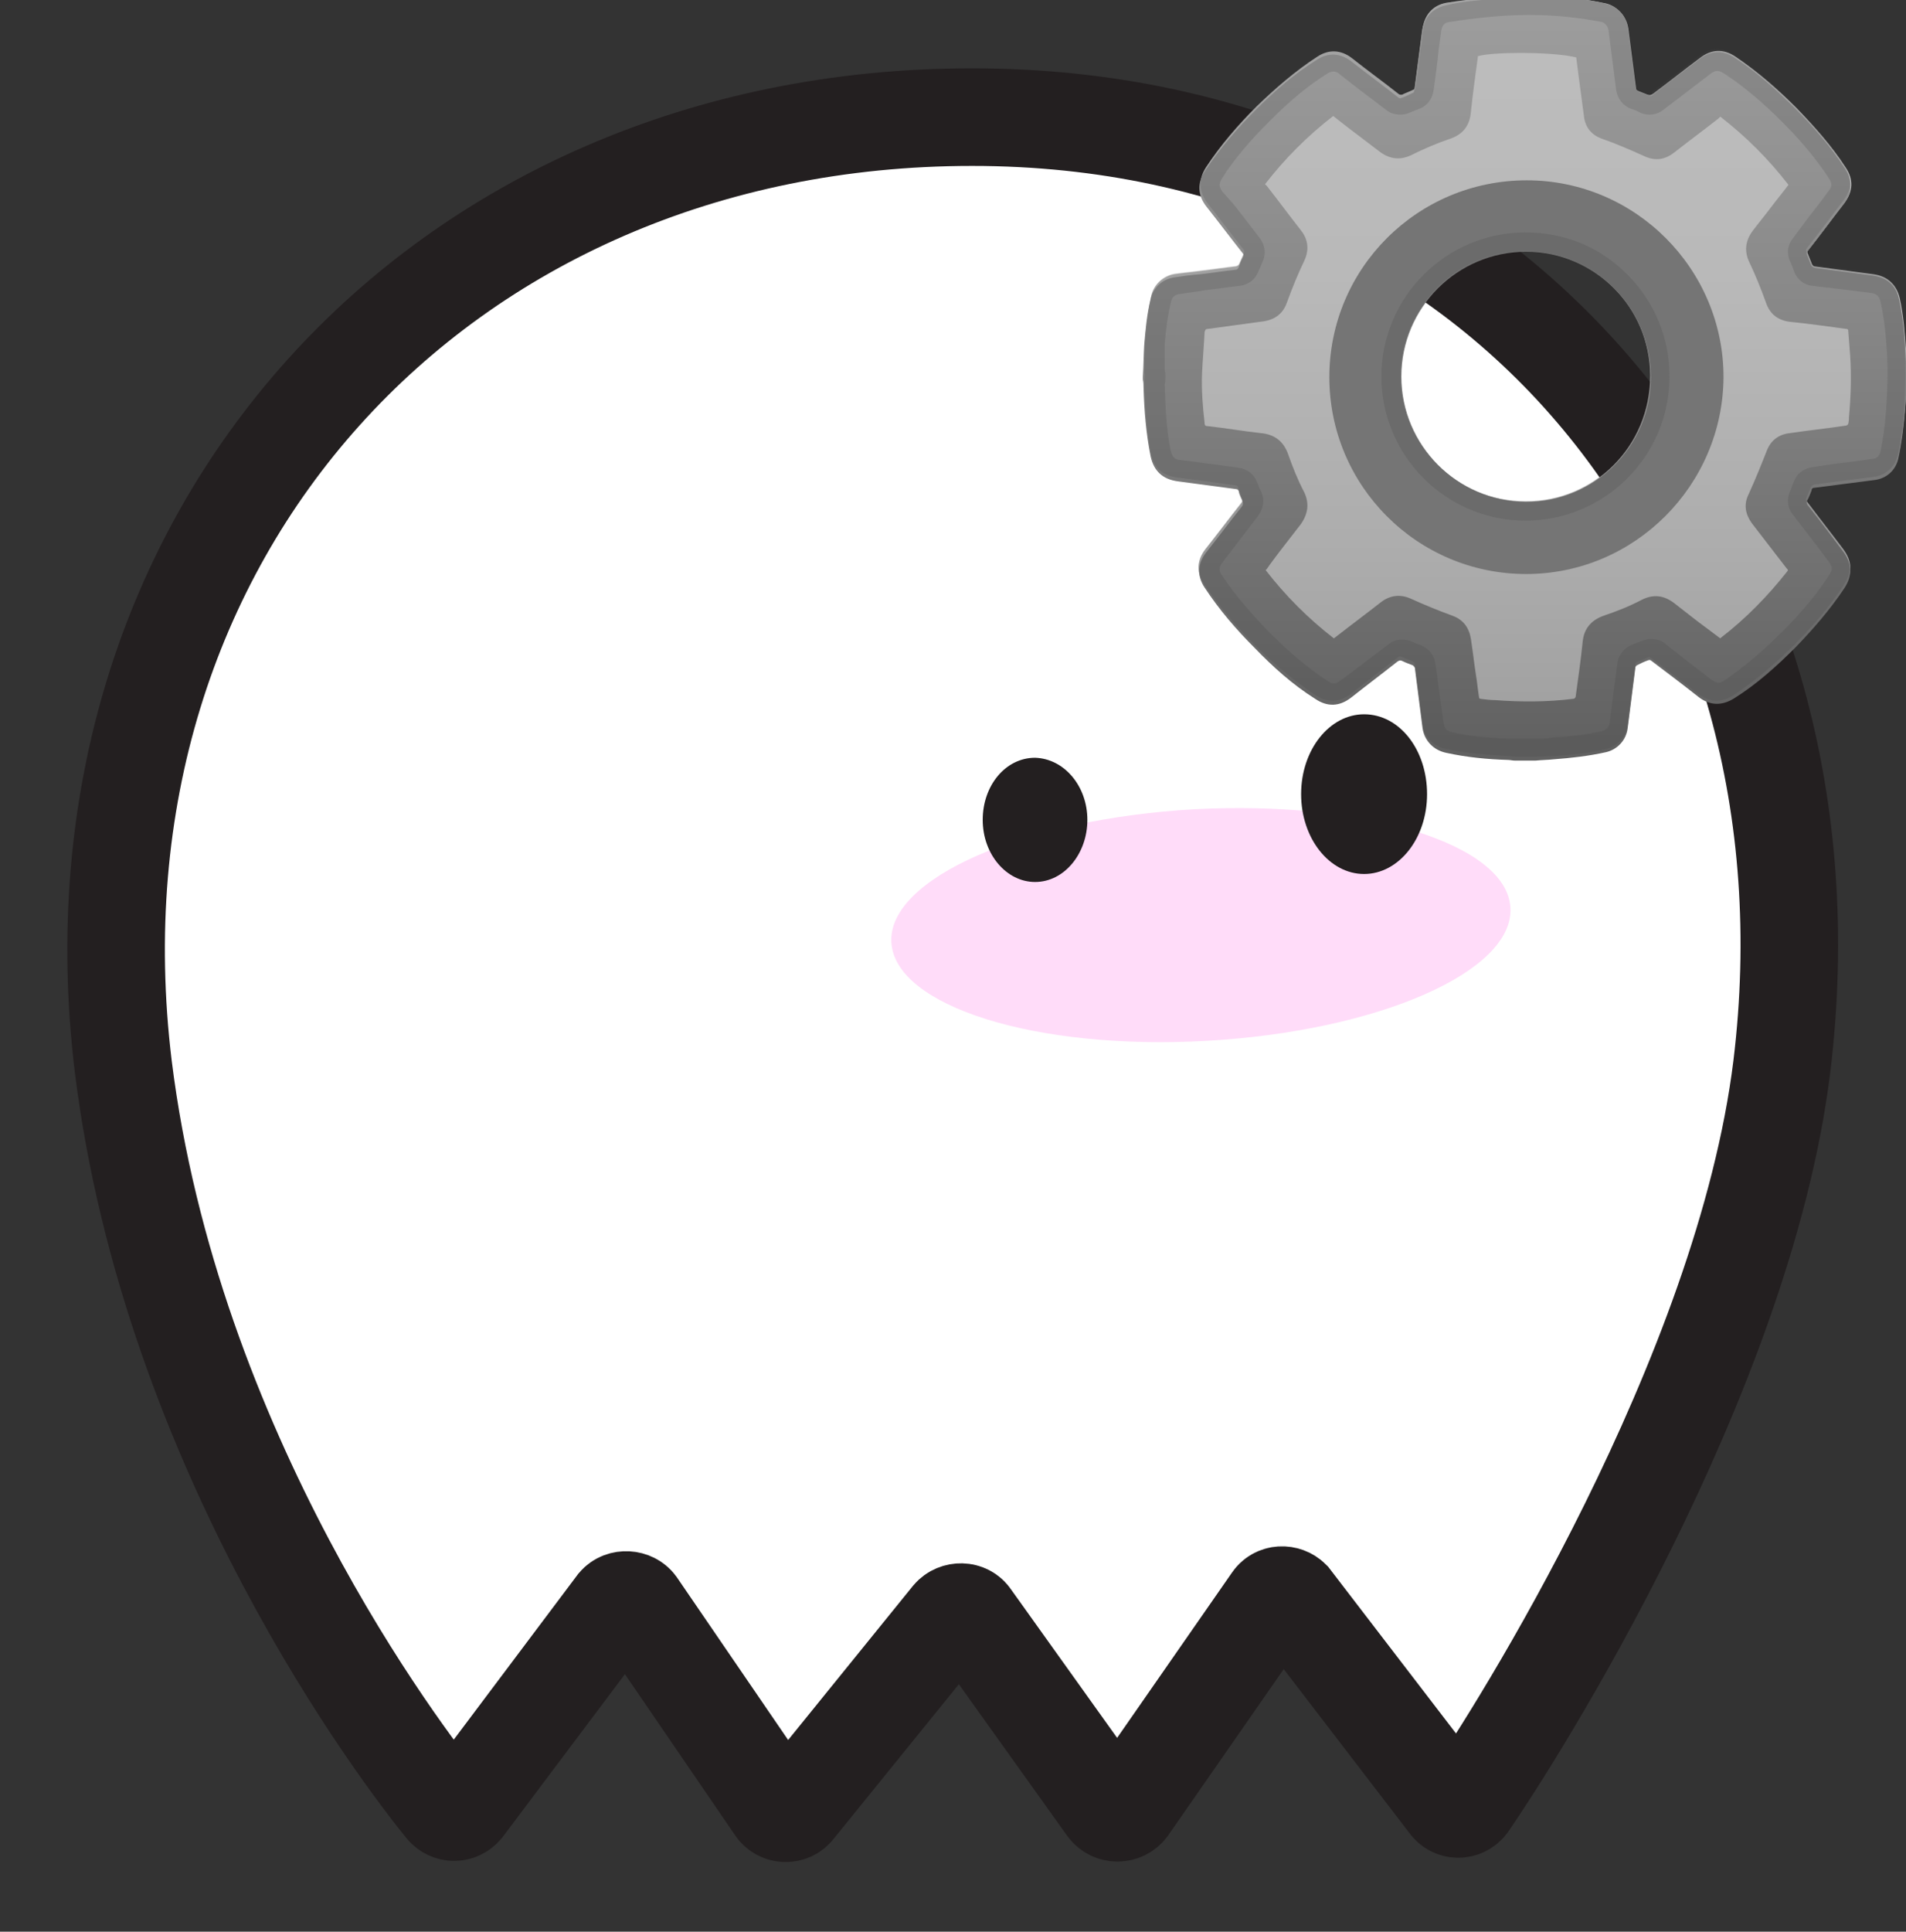 <?xml version="1.0" encoding="UTF-8" standalone="no"?>
<svg
   xmlns:dc="http://purl.org/dc/elements/1.1/"
   xmlns:cc="http://creativecommons.org/ns#"
   xmlns:rdf="http://www.w3.org/1999/02/22-rdf-syntax-ns#"
   xmlns:svg="http://www.w3.org/2000/svg"
   xmlns="http://www.w3.org/2000/svg"
   xmlns:sodipodi="http://sodipodi.sourceforge.net/DTD/sodipodi-0.dtd"
   xmlns:inkscape="http://www.inkscape.org/namespaces/inkscape"
   version="1.1"
   id="Layer_1"
   x="0px"
   y="0px"
   viewBox="0 0 214.9 217.7"
   style="enable-background:new 0 0 214.9 217.7;"
   xml:space="preserve"
   sodipodi:docname="icon.svg"
   inkscape:version="1.0 (4035a4fb49, 2020-05-01)"><rect x="0" y="0" width="214.9" height="217.7" fill="#333333" stroke="none"/><defs
   id="defs46"><linearGradient
     gradientTransform="translate(-246.042,-774.791)"
     y2="718.5"
     x2="63.87"
     y1="837.01"
     x1="63.87"
     gradientUnits="userSpaceOnUse"
     id="SVGID_2_"><stop
       id="stop94"
       style="stop-color:#616161"
       offset="7.533500e-03" /><stop
       id="stop96"
       style="stop-color:#888888"
       offset="0.593" /><stop
       id="stop98"
       style="stop-color:#9E9E9E"
       offset="1" /></linearGradient><linearGradient
     gradientTransform="translate(-246.042,-774.791)"
     y2="718.644"
     x2="63.98"
     y1="837.02"
     x1="63.98"
     gradientUnits="userSpaceOnUse"
     id="SVGID_1_"><stop
       id="stop83"
       style="stop-color:#9E9E9E"
       offset="2.291900e-03" /><stop
       id="stop85"
       style="stop-color:#ADADAD"
       offset="0.286" /><stop
       id="stop87"
       style="stop-color:#B9B9B9"
       offset="0.64" /><stop
       id="stop89"
       style="stop-color:#BDBDBD"
       offset="1" /></linearGradient></defs><sodipodi:namedview
   inkscape:document-rotation="0"
   pagecolor="#ffffff"
   bordercolor="#666666"
   borderopacity="1"
   objecttolerance="10"
   gridtolerance="10"
   guidetolerance="10"
   inkscape:pageopacity="0"
   inkscape:pageshadow="2"
   inkscape:window-width="1920"
   inkscape:window-height="1017"
   id="namedview44"
   showgrid="false"
   inkscape:zoom="1.3430806"
   inkscape:cx="94.938222"
   inkscape:cy="129.1796"
   inkscape:window-x="-8"
   inkscape:window-y="-8"
   inkscape:window-maximized="1"
   inkscape:current-layer="Layer_1" />
<style
   type="text/css"
   id="style30">
	.st0{fill:#FFFFFF;stroke:#231F20;stroke-width:11;}
	.st1{opacity:0.748;fill-rule:evenodd;clip-rule:evenodd;fill:#FFD1F7;enable-background:new    ;}
	.st2{fill-rule:evenodd;clip-rule:evenodd;fill:#231F20;}
</style>
<title
   id="title32">Page 1 Copy 9</title>
<desc
   id="desc34">Created with Sketch.</desc>
<g
   id="Style-Guide">
	<g
   id="Artboard-Copy-4"
   transform="translate(-98, -673)">
		<g
   id="Page-1-Copy-9"
   transform="translate(102, 678)">
			<path
   id="Stroke-3"
   class="st0"
   d="M159.4,198.4c0.6,0.7,1.7,0.6,2.2-0.2c5.3-7.7,31-48.1,35.3-83c7.1-58.2-31.2-107-91.3-107     S2.6,55.3,9.9,115.2c5.4,43.5,31.4,77.6,36.2,83.5c0.6,0.7,1.6,0.7,2.2,0l17.2-22.9c0.6-0.7,1.8-0.6,2.3,0.1l15.6,22.8     c0.5,0.8,1.7,0.9,2.3,0.1l17.5-21.6c0.6-0.7,1.8-0.7,2.3,0.1l15.3,21.4c0.6,0.8,1.8,0.8,2.4,0l16.2-23.3c0.5-0.8,1.6-0.8,2.2-0.2     L159.4,198.4z" />
			<path
   id="Fill-5"
   class="st1"
   d="M130.7,86.2c-19.3,1.1-34.6,7.8-34.2,15c0.4,7.2,16.3,12.2,35.6,11.1c19.3-1.1,34.6-7.8,34.2-15     S149.9,85.2,130.7,86.2z" />
			<path
   id="Fill-7"
   class="st2"
   d="M118.6,87.4c0,3.8-2.6,7-5.9,7c-3.2,0-5.9-3.1-5.9-7s2.6-7,5.9-7     C116,80.5,118.6,83.6,118.6,87.4" />
			<path
   id="Fill-9"
   class="st2"
   d="M156.9,84.5c0,5-3.2,9-7.1,9c-3.9,0-7.1-4-7.1-9s3.2-9,7.1-9C153.8,75.5,156.9,79.5,156.9,84.5" />
		</g>
	</g>
</g>
<g
   id="g193"
   transform="matrix(0.725,0,0,0.725,303.976,40.326)"><path
     style="fill:url(#SVGID_1_)"
     d="m -122.842,-1.091 c -0.2,-2.8 -0.4,-5.5 -1,-8.2 -0.5,-2.1 -1.9,-3.4 -4.1,-3.7 -3,-0.4 -6,-0.8 -9,-1.2 -0.3,0 -0.5,-0.2 -0.6,-0.5 -0.2,-0.5 -0.4,-1 -0.6,-1.5 -0.1,-0.2 -0.1,-0.4 0.1,-0.6 1.9,-2.4 3.7,-4.8 5.6,-7.3 1.4,-1.8 1.4,-3.7 0.2,-5.5 -2.2,-3.4 -4.9,-6.4 -7.7,-9.3 -2.9,-2.9 -6,-5.6 -9.4,-7.9 -1.9,-1.3 -3.8,-1.2 -5.6,0.2 -2.4,1.8 -4.8,3.7 -7.2,5.5 -0.4,0.3 -0.6,0.3 -0.9,0.2 -0.5,-0.2 -1,-0.4 -1.5,-0.6 -0.2,-0.1 -0.4,-0.2 -0.4,-0.5 -0.4,-3.1 -0.8,-6.2 -1.2,-9.3 -0.2,-1.8 -1.7,-3.4 -3.4,-3.8 -8,-1.7 -16.6,-1.4 -24.8,-0.1 -2.2,0.4 -3.4,2 -3.7,4 -0.4,3.1 -0.8,6.2 -1.2,9.2 0,0.1 -0.1,0.3 -0.2,0.3 -0.6,0.3 -1.2,0.5 -1.8,0.8 -0.1,0 -0.4,0 -0.5,-0.1 -2.4,-1.9 -4.9,-3.7 -7.3,-5.6 -1.7,-1.3 -3.6,-1.4 -5.4,-0.2 -3.4,2.2 -6.5,4.9 -9.4,7.7 -2.9,2.9 -5.6,6 -7.9,9.5 -1.2,1.9 -1.1,3.8 0.2,5.6 1.9,2.4 3.7,4.8 5.6,7.2 0.2,0.2 0.2,0.4 0.1,0.6 -0.2,0.5 -0.5,1.1 -0.7,1.6 -0.1,0.2 -0.2,0.3 -0.5,0.4 -1.8,0.2 -3.7,0.5 -5.5,0.7 -1.4,0.2 -2.7,0.3 -4.1,0.5 -1.7,0.3 -3.2,1.6 -3.6,3.4 -0.5,2.4 -0.8,4.8 -1,7.2 -0.1,1.6 0,3.2 -0.1,4.8 0,0.1 0.1,0.2 0.1,0.3 v 0.2 c 0,0.4 -0.1,0.8 -0.1,1.2 0.1,3.6 0.3,7.2 1,10.7 0.5,2.4 1.8,3.6 4.2,3.9 3,0.4 6,0.8 9,1.2 0.2,0 0.3,0.1 0.4,0.3 0.2,0.5 0.4,1.1 0.6,1.6 0.2,0.3 0.1,0.5 -0.1,0.8 -1.9,2.4 -3.7,4.8 -5.6,7.2 -1.3,1.7 -1.4,3.6 -0.2,5.4 2.2,3.4 4.9,6.5 7.8,9.4 2.9,2.9 6,5.6 9.5,7.9 1.9,1.2 3.8,1.2 5.6,-0.2 2.4,-1.9 4.8,-3.7 7.2,-5.6 0.2,-0.2 0.4,-0.2 0.7,-0.1 0.5,0.2 1.1,0.4 1.7,0.7 0.1,0.1 0.3,0.2 0.3,0.4 0.4,3.1 0.8,6.3 1.2,9.4 0.3,2 1.7,3.4 3.7,3.8 3.2,0.7 6.3,0.9 9.6,1.1 0.3,0 0.7,0.1 1,0.1 h 3.3 c 0.9,0 1.8,-0.1 2.8,-0.1 2.7,-0.2 5.4,-0.4 8.1,-1.1 1.8,-0.4 3.2,-1.9 3.4,-3.8 0.4,-3.1 0.8,-6.3 1.2,-9.4 0,-0.1 0.1,-0.3 0.2,-0.3 0.6,-0.3 1.2,-0.5 1.8,-0.8 0.1,-0.1 0.3,0 0.5,0.1 2.4,1.9 4.9,3.7 7.3,5.6 1.8,1.4 3.7,1.5 5.6,0.2 3.5,-2.3 6.6,-5 9.5,-7.9 2.8,-2.8 5.4,-5.8 7.6,-9.2 1.3,-2 1.2,-3.8 -0.2,-5.7 -1.8,-2.4 -3.7,-4.8 -5.5,-7.2 -0.2,-0.2 -0.2,-0.4 -0.1,-0.7 0.2,-0.5 0.5,-1.1 0.7,-1.6 0.1,-0.2 0.2,-0.3 0.4,-0.4 3.1,-0.4 6.2,-0.8 9.3,-1.2 1.9,-0.2 3.4,-1.6 3.8,-3.4 0.5,-2.3 0.8,-4.7 1,-7.1 0.3,-3 0.3,-6.1 0.2,-9.2 z m -59.2,23.4 c -10.7,0 -19.4,-8.7 -19.4,-19.5 0,-10.7 8.7,-19.4 19.4,-19.4 10.7,0 19.4,8.7 19.4,19.4 0,10.9 -8.7,19.6 -19.4,19.5 z"
     id="path92" /><path
     style="fill:url(#SVGID_2_)"
     d="m -184.242,-56.291 c 1.5,0 3.1,0.1 4.6,0.1 0.1,0 0.2,0 0.3,0 1.1,0.1 2.1,0.1 3.2,0.2 2.3,0.2 4.5,0.4 6.7,1 1.8,0.4 3.1,1.9 3.4,3.8 0.4,3.1 0.8,6.2 1.2,9.3 0,0.3 0.2,0.4 0.4,0.5 0.5,0.2 1,0.4 1.5,0.6 0.3,0.1 0.5,0.1 0.7,-0.1 2.4,-1.9 4.8,-3.7 7.2,-5.5 1.8,-1.4 3.7,-1.5 5.6,-0.2 3.4,2.2 6.5,5 9.4,7.9 2.9,2.9 5.5,5.9 7.7,9.3 1.2,1.9 1.1,3.8 -0.2,5.5 -1.9,2.4 -3.7,4.9 -5.6,7.3 -0.2,0.2 -0.2,0.4 -0.1,0.6 0.2,0.5 0.4,1 0.6,1.5 0.1,0.3 0.3,0.4 0.6,0.5 3,0.4 6,0.8 9,1.2 2.2,0.3 3.6,1.5 4.1,3.7 0.6,2.7 0.9,5.4 1,8.2 0.2,3.1 0.2,6.2 -0.1,9.4 -0.2,2.4 -0.5,4.8 -1,7.1 -0.4,1.9 -1.9,3.2 -3.8,3.4 -3.1,0.4 -6.2,0.8 -9.3,1.2 -0.2,0 -0.4,0.1 -0.4,0.4 -0.2,0.5 -0.4,1.1 -0.7,1.6 -0.1,0.3 -0.1,0.4 0.1,0.7 1.9,2.4 3.7,4.8 5.5,7.2 1.4,1.9 1.5,3.7 0.2,5.7 -2.2,3.3 -4.8,6.3 -7.6,9.2 -2.9,2.9 -6,5.7 -9.5,7.9 -1.9,1.2 -3.8,1.2 -5.6,-0.2 -2.4,-1.9 -4.8,-3.7 -7.3,-5.6 -0.1,-0.1 -0.3,-0.2 -0.5,-0.1 -0.6,0.2 -1.2,0.5 -1.8,0.8 -0.1,0.1 -0.2,0.2 -0.2,0.3 -0.4,3.1 -0.8,6.3 -1.2,9.4 -0.2,1.9 -1.6,3.4 -3.4,3.8 -2.7,0.6 -5.4,0.9 -8.1,1.1 -0.9,0.1 -1.8,0.1 -2.8,0.2 h -3.3 c -0.3,0 -0.7,-0.1 -1,-0.1 -3.2,-0.1 -6.4,-0.4 -9.6,-1.1 -2,-0.4 -3.4,-1.9 -3.7,-3.8 -0.4,-3.1 -0.8,-6.3 -1.2,-9.4 0,-0.1 -0.2,-0.3 -0.3,-0.4 -0.5,-0.2 -1.1,-0.4 -1.7,-0.7 -0.2,-0.1 -0.4,-0.1 -0.7,0.1 -2.4,1.9 -4.8,3.7 -7.2,5.6 -1.8,1.4 -3.7,1.5 -5.6,0.2 -3.5,-2.2 -6.5,-4.9 -9.4,-7.9 -2.9,-2.9 -5.5,-5.9 -7.8,-9.4 -1.2,-1.8 -1.1,-3.7 0.2,-5.4 1.9,-2.4 3.7,-4.8 5.6,-7.2 0.2,-0.3 0.2,-0.5 0.1,-0.8 -0.2,-0.5 -0.5,-1 -0.6,-1.6 -0.1,-0.2 -0.2,-0.3 -0.4,-0.3 -3,-0.4 -6,-0.8 -9,-1.2 -2.4,-0.3 -3.8,-1.6 -4.3,-3.9 -0.7,-3.5 -1,-7.1 -1.1,-10.7 0,-0.4 0,-0.8 -0.1,-1.2 v -0.2 c 0,-0.1 0,-0.2 0,-0.3 0.1,-1.6 0.1,-3.2 0.2,-4.8 0.2,-2.4 0.4,-4.8 1,-7.2 0.4,-1.8 1.8,-3.1 3.6,-3.4 1.4,-0.2 2.7,-0.4 4.1,-0.5 1.8,-0.2 3.7,-0.5 5.5,-0.7 0.2,0 0.4,-0.1 0.5,-0.4 0.2,-0.5 0.4,-1.1 0.7,-1.6 0.1,-0.2 0.1,-0.4 -0.1,-0.6 -1.9,-2.4 -3.7,-4.8 -5.6,-7.2 -1.4,-1.8 -1.5,-3.7 -0.2,-5.6 2.3,-3.5 5,-6.6 7.9,-9.5 2.9,-2.9 5.9,-5.5 9.4,-7.7 1.8,-1.2 3.7,-1.1 5.4,0.2 2.4,1.9 4.9,3.7 7.3,5.6 0.1,0.1 0.3,0.2 0.5,0.1 0.6,-0.2 1.2,-0.5 1.8,-0.8 0.1,0 0.2,-0.2 0.2,-0.3 0.4,-3.1 0.8,-6.1 1.2,-9.2 0.3,-2.2 1.6,-3.6 3.7,-4.1 2.5,-0.6 5.1,-0.8 7.6,-1 1.1,-0.4 1.8,-0.5 2.6,-0.5 z m -5.2,9.4 v 0.1 c -0.4,2.9 -0.8,5.8 -1.1,8.7 -0.2,2 -1.2,3.3 -3.1,4 -2.1,0.7 -4.2,1.6 -6.2,2.6 -1.7,0.8 -3.3,0.6 -4.8,-0.5 -1.7,-1.3 -3.3,-2.5 -5,-3.8 -0.8,-0.6 -1.5,-1.2 -2.3,-1.8 -4,3.1 -7.5,6.6 -10.6,10.6 0.1,0.1 0.2,0.2 0.3,0.3 1.8,2.3 3.5,4.6 5.3,6.9 1.1,1.4 1.3,3 0.5,4.7 -1,2.1 -1.9,4.3 -2.7,6.5 -0.6,1.7 -1.8,2.6 -3.5,2.9 -2.9,0.4 -5.9,0.8 -8.8,1.2 -0.4,0 -0.4,0.2 -0.5,0.5 -0.1,2.1 -0.3,4.3 -0.4,6.4 -0.1,2.6 0.1,5.1 0.4,7.7 0,0.2 0,0.5 0.4,0.5 2.8,0.3 5.6,0.8 8.4,1.1 2.1,0.2 3.5,1.3 4.2,3.3 0.7,2 1.5,4 2.5,5.9 0.8,1.7 0.6,3.3 -0.5,4.9 -1.6,2.1 -3.3,4.2 -4.9,6.4 -0.2,0.3 -0.4,0.6 -0.6,0.8 3.1,4 6.6,7.5 10.6,10.6 0.1,-0.1 0.3,-0.2 0.4,-0.3 2.3,-1.8 4.6,-3.5 6.9,-5.3 1.4,-1.1 3,-1.3 4.6,-0.6 2.2,1 4.4,1.9 6.6,2.7 1.6,0.6 2.5,1.8 2.8,3.5 0.3,1.9 0.5,3.8 0.8,5.7 0.2,1.2 0.3,2.4 0.5,3.6 0.1,0 0.1,0.1 0.2,0.1 0.8,0.1 1.6,0.2 2.3,0.2 4,0.3 8.1,0.3 12.1,-0.2 0.2,0 0.3,-0.1 0.4,-0.3 0.4,-2.9 0.8,-5.7 1.1,-8.6 0.2,-2 1.3,-3.3 3.2,-4 2.1,-0.7 4.1,-1.5 6,-2.5 1.8,-0.9 3.4,-0.7 5,0.5 1.7,1.3 3.4,2.7 5.2,4 0.7,0.5 1.3,1 2,1.5 l 0.1,-0.1 c 3.9,-3 7.3,-6.5 10.3,-10.3 0.2,-0.2 0.1,-0.3 -0.1,-0.5 -1.8,-2.3 -3.6,-4.7 -5.4,-7 -1,-1.4 -1.3,-2.9 -0.5,-4.5 1,-2.2 1.9,-4.4 2.8,-6.7 0.6,-1.6 1.8,-2.6 3.6,-2.8 2.7,-0.4 5.5,-0.7 8.2,-1.1 0.9,-0.1 0.9,-0.1 1,-1 0,-0.1 0,-0.2 0,-0.3 0.3,-3.2 0.4,-6.4 0.2,-9.6 -0.1,-1.3 -0.2,-2.6 -0.3,-3.8 0,-0.2 0,-0.4 -0.3,-0.4 -2.9,-0.4 -5.8,-0.8 -8.7,-1.1 -1.9,-0.2 -3.2,-1.2 -3.8,-3 -0.8,-2.2 -1.6,-4.2 -2.6,-6.3 -0.8,-1.7 -0.6,-3.3 0.5,-4.8 0.9,-1.2 1.9,-2.4 2.8,-3.6 0.9,-1.2 1.9,-2.4 2.8,-3.6 -3.1,-4 -6.6,-7.5 -10.6,-10.6 -0.1,0.1 -0.2,0.2 -0.3,0.3 -2.3,1.8 -4.6,3.5 -6.9,5.3 -1.4,1.1 -2.9,1.3 -4.5,0.6 -2.2,-1 -4.5,-2 -6.8,-2.8 -1.6,-0.6 -2.5,-1.8 -2.7,-3.4 -0.3,-2.3 -0.6,-4.6 -0.9,-6.8 -0.1,-0.8 -0.2,-1.6 -0.3,-2.4 -3.5,-0.9 -12.9,-0.9 -15.3,-0.2 z"
     id="path101" /><path
     style="fill:#757575"
     d="m -181.942,33.609 c -16.9,0 -30.6,-13.7 -30.6,-30.6 0,-16.9 13.7,-30.6 30.7,-30.6 16.9,0 30.6,13.8 30.6,30.6 -0.1,16.8 -13.8,30.6 -30.7,30.6 z m 0,-50.1 c -10.7,0 -19.4,8.7 -19.4,19.4 0,10.7 8.7,19.4 19.4,19.5 10.7,0 19.4,-8.7 19.4,-19.4 0,-10.7 -8.7,-19.5 -19.4,-19.5 z"
     id="path103" /><g
     transform="translate(-246.042,-60.791)"
     style="opacity:0.2"
     id="g107"><path
       style="fill:#424242"
       d="m 64.6,7.5 c 4,0 7.8,0.4 11.3,1.1 0.4,0.1 0.9,0.6 1,1.2 0.4,3.1 0.8,6.2 1.2,9.3 0.2,1.4 1,2.5 2.4,3 0.4,0.1 0.8,0.3 1.2,0.5 0.5,0.3 1.1,0.4 1.6,0.4 0.8,0 1.6,-0.3 2.2,-0.8 1.8,-1.4 3.7,-2.8 5.5,-4.2 l 1.7,-1.3 c 0.4,-0.3 0.8,-0.5 1.1,-0.5 0.3,0 0.6,0.1 1.1,0.4 2.9,1.9 5.8,4.3 9,7.5 3.1,3.1 5.4,5.9 7.3,8.8 0.5,0.8 0.5,1.3 -0.1,2 l -1.1,1.5 c -1.5,1.9 -3,3.9 -4.4,5.8 -0.9,1.1 -1,2.5 -0.4,3.7 0.2,0.5 0.4,0.9 0.5,1.3 0.5,1.4 1.6,2.3 3,2.4 1.4,0.2 2.7,0.3 4.1,0.5 1.7,0.2 3.3,0.4 4.9,0.6 0.9,0.1 1.3,0.5 1.5,1.3 0.5,2.2 0.8,4.6 1,7.7 0.2,3 0.1,6 -0.1,9 -0.2,2.7 -0.5,4.8 -0.9,6.7 -0.2,0.7 -0.6,1.1 -1.3,1.1 l -3.5,0.5 c -1.9,0.2 -3.9,0.5 -5.8,0.8 -1.4,0.2 -2.4,1 -2.9,2.3 -0.2,0.4 -0.3,0.9 -0.5,1.3 -0.6,1.3 -0.5,2.7 0.4,3.8 1.6,2.1 3.3,4.2 4.9,6.4 l 0.6,0.8 c 0.7,0.9 0.7,1.3 0.1,2.2 -1.8,2.8 -4.2,5.7 -7.2,8.7 -3.2,3.2 -6.1,5.6 -9,7.6 -0.4,0.3 -0.7,0.4 -1,0.4 -0.3,0 -0.7,-0.2 -1.1,-0.5 l -1.3,-1 c -2,-1.5 -4,-3.1 -5.9,-4.6 -0.6,-0.5 -1.4,-0.7 -2.2,-0.7 -0.4,0 -0.8,0.1 -1.1,0.2 -0.6,0.2 -1.3,0.5 -2.1,0.8 -1,0.5 -1.8,1.5 -2,2.6 -0.4,3.1 -0.8,6.3 -1.2,9.4 -0.1,0.6 -0.5,1.1 -1.1,1.3 -2.7,0.6 -5.5,0.9 -7.6,1 l -0.7,0.1 C 67,120 66.4,120 65.8,120 h -3.3 c -0.1,0 -0.2,0 -0.3,0 -0.2,0 -0.4,0 -0.5,0 -3.5,-0.1 -6.4,-0.4 -9.1,-1 -0.5,-0.1 -1.2,-0.4 -1.3,-1.3 l -0.5,-3.5 c -0.3,-2 -0.5,-3.9 -0.8,-5.9 -0.2,-1.2 -0.9,-2.2 -2,-2.7 -0.3,-0.2 -0.7,-0.3 -1,-0.4 -0.2,-0.1 -0.5,-0.2 -0.7,-0.3 -0.5,-0.2 -1,-0.3 -1.5,-0.3 -0.5,0 -1.4,0.1 -2.2,0.8 l -5.4,4.1 -1.9,1.4 c -0.4,0.3 -0.8,0.5 -1.1,0.5 -0.3,0 -0.6,-0.1 -1,-0.4 -2.9,-1.9 -5.8,-4.3 -9,-7.5 -3.1,-3.2 -5.5,-6 -7.4,-8.9 -0.5,-0.7 -0.5,-1.3 0.1,-2 l 0.2,-0.3 c 1.8,-2.3 3.5,-4.6 5.3,-6.9 0.9,-1.2 1.1,-2.7 0.4,-4 C 22.6,81.1 22.5,80.6 22.3,80.2 21.8,78.9 20.8,78.1 19.5,77.9 18.3,77.7 17.1,77.6 15.9,77.4 14.1,77.2 12.3,76.9 10.5,76.7 9.4,76.6 9.1,76.3 8.8,75.1 8.1,71.6 8,68 7.9,65 c 0,-0.1 0,-0.2 0,-0.2 C 8,64.5 8,64.2 8,63.8 v -0.2 c 0,-0.3 0,-0.5 -0.1,-0.8 0,-0.6 0,-1.2 0,-1.8 0,-0.8 0,-1.7 0,-2.4 C 8.1,56.2 8.4,54 8.9,52 9,51.4 9.5,51 10,50.9 c 0.9,-0.1 1.9,-0.3 2.9,-0.4 l 1.2,-0.2 c 1.8,-0.2 3.6,-0.5 5.5,-0.7 1.4,-0.2 2.4,-1 2.9,-2.3 0.2,-0.5 0.4,-0.9 0.6,-1.4 0.6,-1.3 0.4,-2.6 -0.4,-3.7 C 21.3,40.4 20,38.7 18.6,36.9 L 16.9,35 c -0.6,-0.8 -0.6,-1.3 -0.1,-2.1 1.9,-3 4.3,-5.8 7.5,-9 3.1,-3.1 6,-5.5 8.9,-7.3 0.3,-0.2 0.7,-0.3 0.9,-0.3 0.3,0 0.7,0.1 1,0.4 2.4,1.9 4.9,3.8 7.3,5.6 0.6,0.5 1.4,0.7 2.2,0.7 0.4,0 0.8,-0.1 1.1,-0.2 0.7,-0.3 1.5,-0.6 2,-0.8 1.1,-0.5 1.8,-1.5 2,-2.7 0.3,-2.1 0.6,-4.3 0.8,-6.4 L 50.9,10 C 51,9.4 51.2,8.7 52.1,8.6 56.5,7.9 60.7,7.5 64.6,7.5 M 64,86.1 c 12.3,0 22.4,-10 22.4,-22.4 0,-6 -2.3,-11.6 -6.6,-15.9 C 75.5,43.5 70,41.3 64,41.3 c -12.3,0 -22.4,10 -22.4,22.4 0,12.4 10.1,22.4 22.4,22.4 v 0 M 64.6,4.5 c -4.3,0 -8.6,0.4 -12.8,1.1 -2.2,0.4 -3.4,2 -3.7,4 -0.4,3.1 -0.8,6.2 -1.2,9.2 0,0.1 -0.1,0.3 -0.2,0.3 -0.6,0.3 -1.2,0.5 -1.8,0.8 h -0.1 c -0.1,0 -0.3,-0.1 -0.4,-0.1 -2.4,-1.9 -4.9,-3.7 -7.3,-5.6 -0.9,-0.7 -1.9,-1.1 -2.9,-1.1 -0.9,0 -1.7,0.3 -2.6,0.8 -3.4,2.2 -6.5,4.9 -9.4,7.7 -2.9,2.9 -5.6,6 -7.9,9.5 -1.2,1.9 -1.1,3.8 0.2,5.6 1.9,2.4 3.7,4.8 5.6,7.2 0.2,0.2 0.2,0.4 0.1,0.6 -0.2,0.5 -0.5,1.1 -0.7,1.6 -0.1,0.2 -0.2,0.3 -0.5,0.4 -1.8,0.2 -3.7,0.5 -5.5,0.7 -1.4,0.2 -2.7,0.3 -4.1,0.5 -1.7,0.3 -3.2,1.6 -3.6,3.4 -0.5,2.4 -0.8,4.8 -1,7.2 -0.1,1.6 0,3.2 -0.1,4.8 0,0.1 0.1,0.2 0.1,0.3 v 0.2 c 0,0.4 -0.1,0.8 -0.1,1.2 0.1,3.6 0.3,7.2 1,10.7 0.5,2.4 1.8,3.6 4.2,3.9 3,0.4 6,0.8 9,1.2 0.2,0 0.3,0.1 0.4,0.3 0.2,0.5 0.4,1.1 0.6,1.6 0.2,0.3 0.1,0.5 -0.1,0.8 -1.9,2.4 -3.7,4.8 -5.6,7.2 -1.3,1.7 -1.4,3.6 -0.2,5.4 2.2,3.4 4.9,6.5 7.8,9.4 2.9,2.9 6,5.6 9.5,7.9 0.9,0.6 1.8,0.9 2.7,0.9 1,0 2,-0.4 2.9,-1.1 2.4,-1.9 4.8,-3.7 7.2,-5.6 0.1,-0.1 0.2,-0.2 0.4,-0.2 0.1,0 0.2,0 0.3,0.1 0.5,0.2 1.1,0.4 1.7,0.7 0.1,0.1 0.3,0.2 0.3,0.4 0.4,3.1 0.8,6.3 1.2,9.4 0.3,2 1.7,3.4 3.7,3.8 3.2,0.7 6.3,0.9 9.6,1.1 0.3,0 0.7,0.1 1,0.1 h 3.3 c 0.9,0 1.8,-0.1 2.8,-0.1 2.7,-0.2 5.4,-0.4 8.1,-1.1 1.8,-0.4 3.2,-1.9 3.4,-3.8 0.4,-3.1 0.8,-6.3 1.2,-9.4 0,-0.1 0.1,-0.3 0.2,-0.3 0.6,-0.3 1.2,-0.5 1.8,-0.8 h 0.1 c 0.1,0 0.3,0.1 0.3,0.1 2.4,1.9 4.9,3.7 7.3,5.6 0.9,0.7 1.9,1.1 2.9,1.1 0.9,0 1.8,-0.3 2.7,-0.9 3.5,-2.3 6.6,-5 9.5,-7.9 2.8,-2.8 5.4,-5.8 7.6,-9.2 1.3,-2 1.2,-3.8 -0.2,-5.7 -1.8,-2.4 -3.7,-4.8 -5.5,-7.2 -0.2,-0.2 -0.2,-0.4 -0.1,-0.7 0.2,-0.5 0.5,-1.1 0.7,-1.6 0.1,-0.2 0.2,-0.3 0.4,-0.4 3.1,-0.4 6.2,-0.8 9.3,-1.2 1.9,-0.2 3.4,-1.6 3.8,-3.4 0.5,-2.3 0.8,-4.7 1,-7.1 0.2,-3.1 0.2,-6.2 0.1,-9.4 -0.2,-2.8 -0.4,-5.5 -1,-8.2 -0.5,-2.1 -1.9,-3.4 -4.1,-3.7 -3,-0.4 -6,-0.8 -9,-1.2 -0.3,0 -0.5,-0.2 -0.6,-0.5 -0.2,-0.5 -0.4,-1 -0.6,-1.5 -0.1,-0.2 -0.1,-0.4 0.1,-0.6 1.9,-2.4 3.7,-4.8 5.6,-7.3 1.4,-1.8 1.4,-3.7 0.2,-5.5 -2.2,-3.4 -4.9,-6.4 -7.7,-9.3 -2.9,-2.9 -6,-5.6 -9.4,-7.9 -0.9,-0.6 -1.8,-0.9 -2.7,-0.9 -1,0 -2,0.4 -2.9,1.1 -2.4,1.8 -4.8,3.7 -7.2,5.5 C 83.6,20 83.5,20 83.3,20 83.2,20 83.1,20 83,19.9 82.5,19.7 82,19.5 81.5,19.3 81.3,19.2 81.1,19.1 81.1,18.8 80.7,15.7 80.3,12.6 79.9,9.5 79.7,7.7 78.2,6.1 76.5,5.7 72.7,4.9 68.7,4.5 64.6,4.5 Z M 64,83.1 v 0 C 53.2,83.1 44.6,74.4 44.6,63.6 44.6,52.9 53.3,44.2 64,44.2 v 0 c 10.7,0 19.4,8.7 19.4,19.4 0,10.8 -8.7,19.5 -19.4,19.5 z"
       id="path105" /></g></g></svg>

